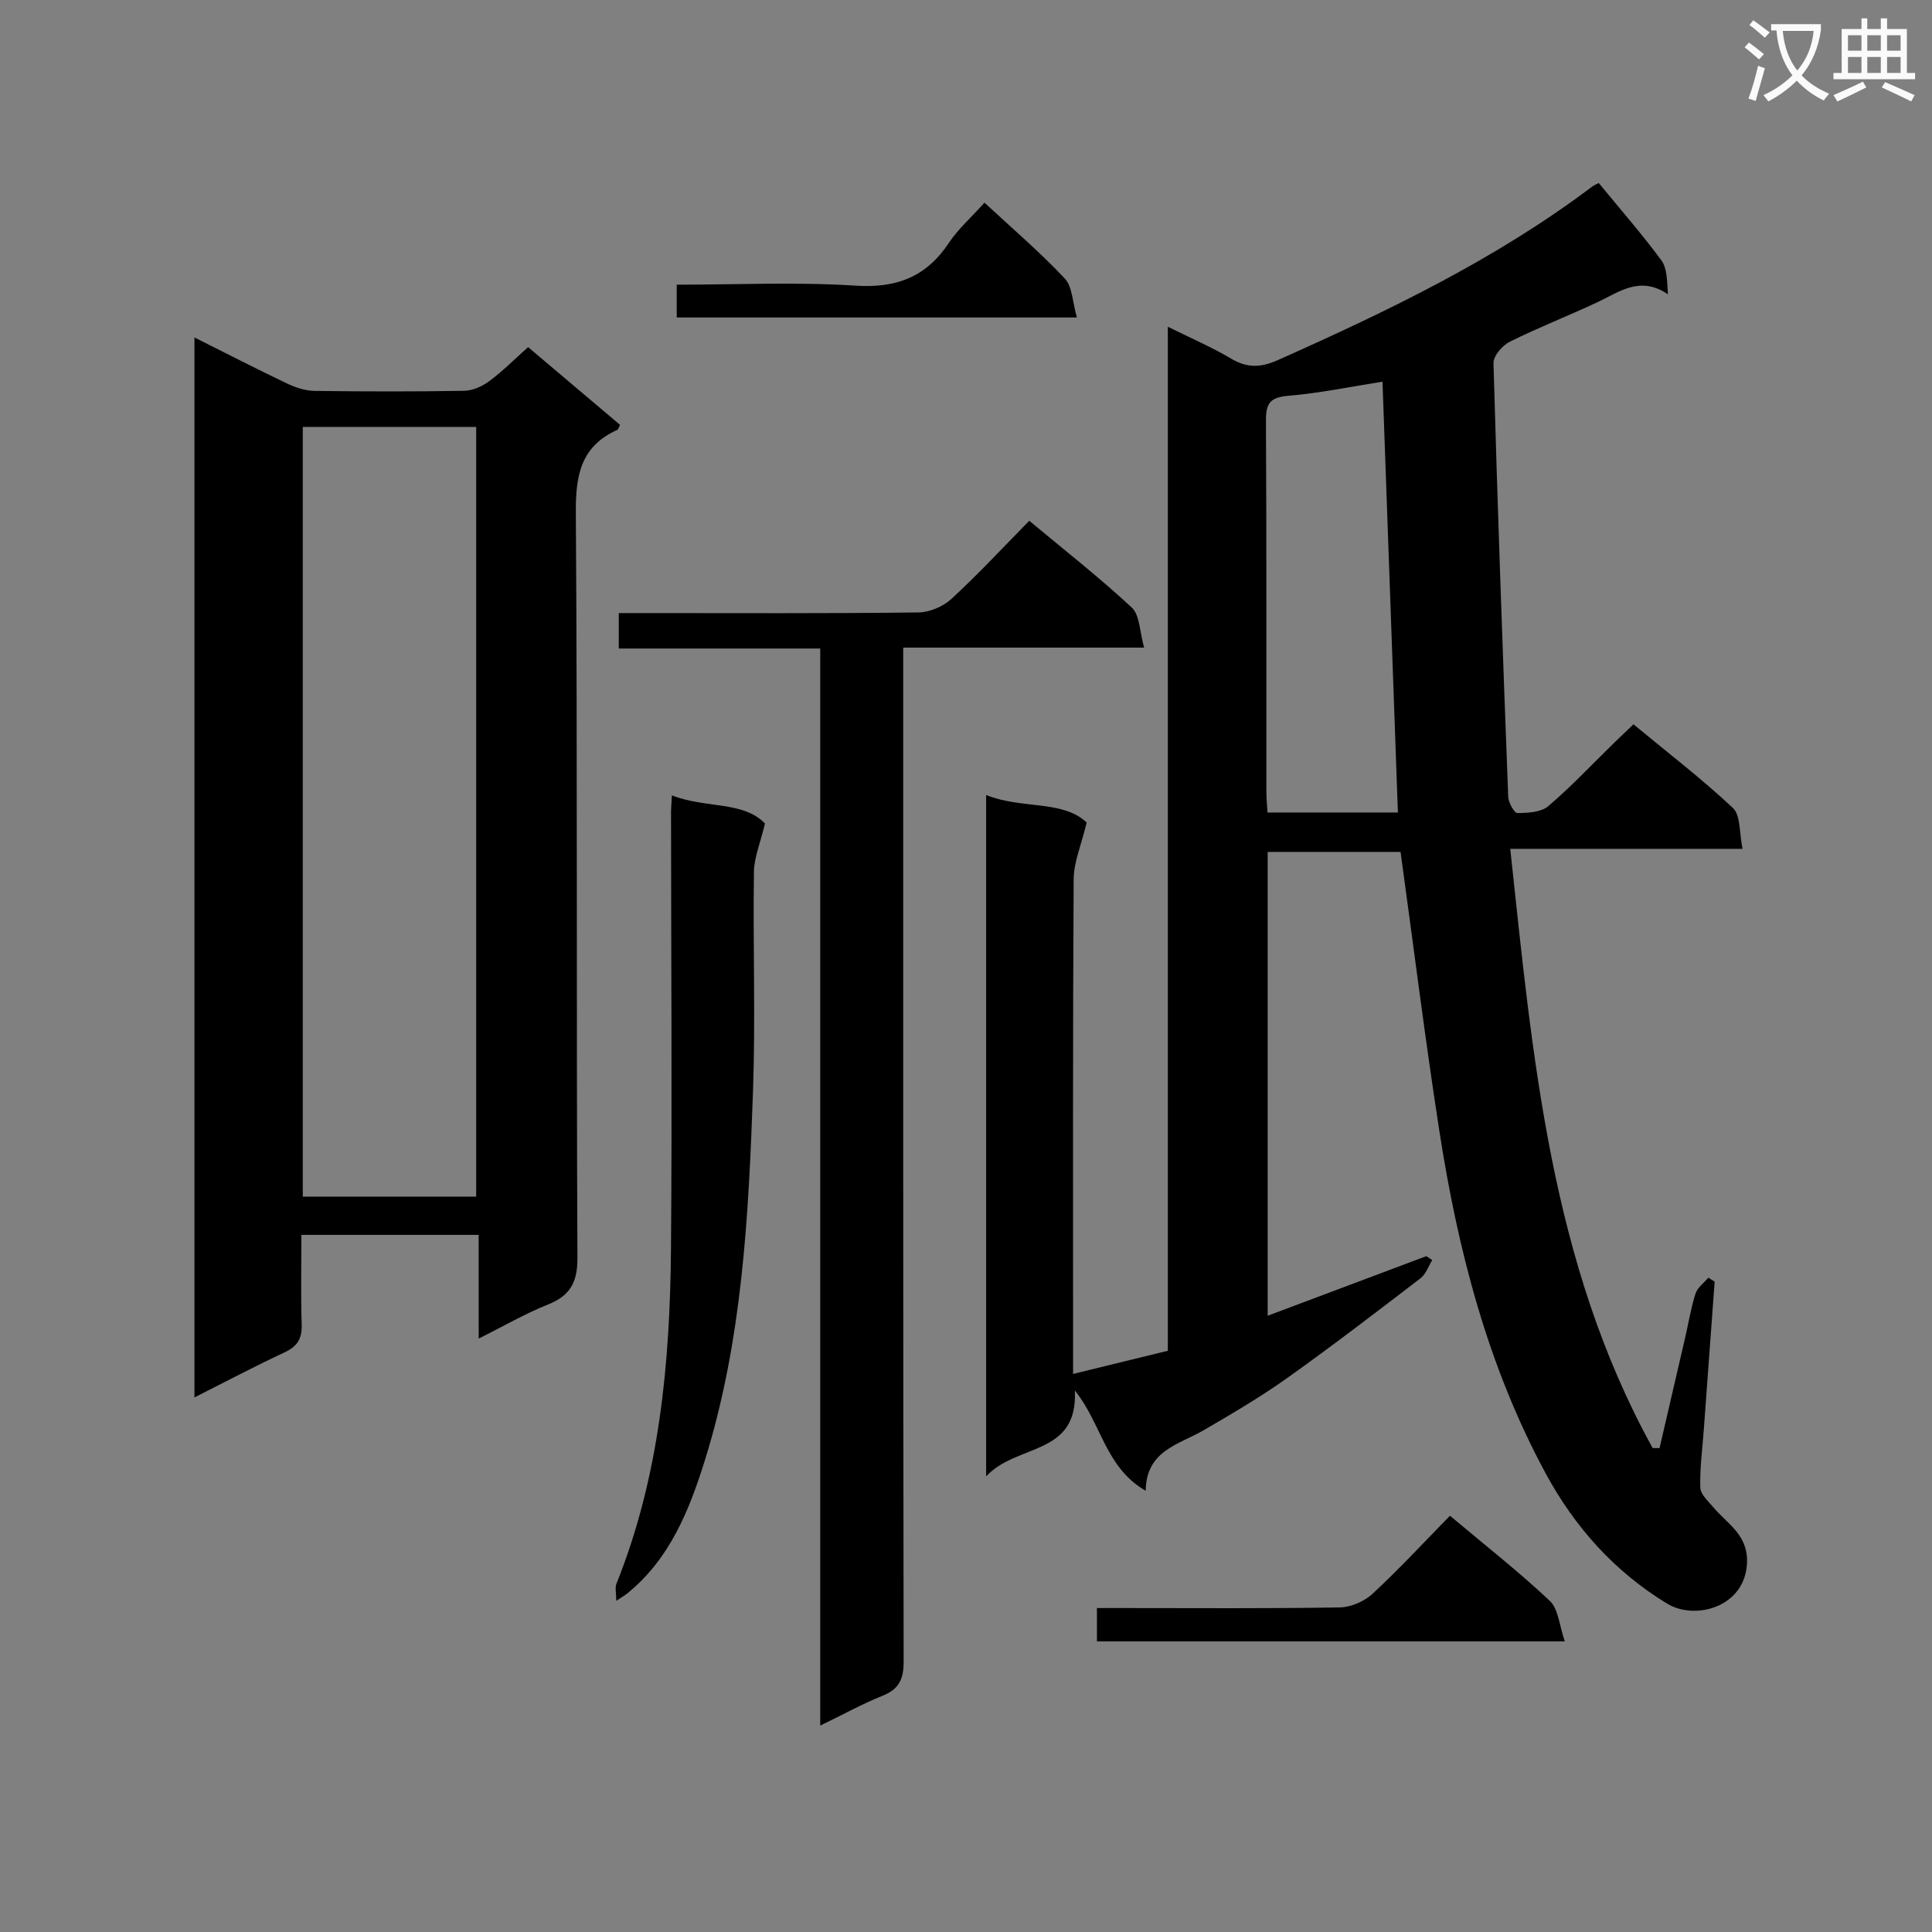 <svg enable-background="new 0 0 400 400" viewBox="0 0 400 400" xmlns="http://www.w3.org/2000/svg"><rect x="0" y="0" width="400" height="400" fill="#808080" stroke="none"/><path d="m362.1 8.8c1.1.8 2.1 1.6 3.1 2.4l-1 1.1c-1.3-1.1-2.3-2-3-2.5zm1.9 4.8c.5.2.9.4 1.4.5-.6 2.3-1.3 4.5-1.9 6.8l-1.5-.5c.8-2.1 1.4-4.3 2-6.8zm-1-9.4c1.3.9 2.4 1.8 3.4 2.5l-1 1.1c-1.4-1.2-2.4-2.1-3.2-2.6zm3.7 2.2v-1.4h10.3v1.2c-.5 3.6-1.8 6.8-4 9.4 1.5 1.6 3.4 2.8 5.7 3.8-.3.4-.7.8-1.1 1.4-2.3-1.1-4.1-2.5-5.6-4.1-1.6 1.6-3.6 3.1-5.9 4.3-.3-.5-.7-.9-1-1.3 2.4-1.1 4.4-2.5 6-4.1-1.9-2.5-3-5.6-3.3-9.3h-1.1zm8.8 0h-6.4c.3 3.3 1.3 6 3 8.2 2-2.3 3.1-5.1 3.4-8.2z" fill="#fafafb"/><path d="m385.3 3.8h1.3v2.2h2.8v-2.2h1.3v2.2h4.1v9.1h1.7v1.3h-16.9v-1.3h1.7v-9.1h4.1v-2.2zm.4 13.1.7 1.2c-1.8.9-3.8 1.9-6 2.9-.2-.4-.5-.8-.8-1.3 2.3-1 4.3-1.9 6.1-2.8zm-3.1-6.4h2.8v-3.2h-2.8zm0 4.6h2.8v-3.3h-2.8zm4-4.6h2.8v-3.2h-2.8zm0 4.6h2.8v-3.3h-2.8zm3.7 1.9c2.1.9 4.1 1.8 6.1 2.7l-.7 1.3c-2.2-1.1-4.2-2-6.1-2.9zm3.2-9.7h-2.8v3.2h2.8zm-2.8 7.8h2.8v-3.3h-2.8z" fill="#fafafb"/><g fill="#010000"><path d="m222.17 284.46c6.93-1.7 13.02-3.19 19.62-4.8 0-70.49 0-140.86 0-212.01 4.88 2.42 9.13 4.24 13.08 6.59 3.36 2 6.15 1.89 9.73.3 22.68-10.11 45-20.81 64.95-35.84.51-.38 1.12-.63 1.45-.81 4.46 5.43 8.94 10.55 12.97 16.01 1.21 1.64 1.16 4.22 1.36 7.04-5.73-3.92-10.01-.53-14.58 1.62-6.02 2.83-12.23 5.24-18.18 8.2-1.53.76-3.4 2.94-3.36 4.43.84 29.94 1.91 59.87 3.05 89.79.05 1.2 1.25 3.35 1.9 3.35 2.17-.01 4.9-.15 6.4-1.43 4.81-4.1 9.15-8.74 13.68-13.16 1.18-1.15 2.38-2.28 3.95-3.78 6.98 5.78 14.09 11.23 20.59 17.32 1.62 1.52 1.29 5.13 2 8.46-16.21 0-31.6 0-48.1 0 4.65 43.11 8.27 85.66 29.48 124.06.48.01.95.01 1.43.02 1.76-7.6 3.54-15.21 5.29-22.81.71-3.07 1.2-6.2 2.16-9.19.4-1.25 1.74-2.2 2.66-3.29.43.27.87.55 1.3.82-.75 10.24-1.5 20.48-2.25 30.71-.29 3.98-.84 7.96-.72 11.93.04 1.39 1.63 2.81 2.69 4.07 3.06 3.62 7.54 5.86 6.93 12.21-.83 8.58-10.81 11.21-16.5 7.74-10.88-6.63-19.11-15.8-25.18-27.04-12-22.23-18.17-46.26-21.99-70.97-2.95-19.02-5.32-38.12-8.01-57.62-8.8 0-18.01 0-27.51 0v96.03c11.23-4.22 22.04-8.28 32.85-12.34.41.27.81.54 1.22.82-.8 1.28-1.32 2.92-2.45 3.78-9.11 6.98-18.22 13.97-27.56 20.62-5.54 3.94-11.43 7.4-17.31 10.82-5.16 3-11.9 4.18-12.01 12.54-8.41-4.85-9.16-13.99-14.66-20.75.66 13.63-12.04 10.89-18.37 17.77 0-47.91 0-94.15 0-141.07 7.39 2.99 15.87.97 20.81 5.7-1.13 4.72-2.67 8.21-2.69 11.71-.19 31.99-.12 63.99-.12 95.99zm64.06-205.44c-6.41 1-12.9 2.37-19.46 2.92-3.72.31-4.69 1.49-4.67 5.1.14 25.63.07 51.27.09 76.91 0 1.31.14 2.61.23 4.27h27c-1.07-29.88-2.12-59.39-3.19-89.2z"/><path d="m99.1 255.67c-12.45 0-24.21 0-36.7 0 0 6.35-.14 12.45.06 18.55.1 2.91-.88 4.53-3.54 5.77-6.14 2.86-12.13 6.04-18.66 9.33 0-73.39 0-146.11 0-219.45 6.54 3.27 12.84 6.51 19.23 9.56 1.73.82 3.74 1.47 5.63 1.5 10.33.14 20.66.16 30.99-.02 1.77-.03 3.76-.93 5.21-2.01 2.78-2.07 5.25-4.56 8.02-7.03 6.44 5.44 12.76 10.79 19.04 16.1-.3.55-.38.95-.6 1.04-7.43 3.36-8.61 9.23-8.56 16.94.35 51.49.09 102.98.33 154.46.02 5.19-1.55 7.86-6.18 9.71-4.72 1.89-9.15 4.47-14.26 7.02-.01-7.39-.01-14.15-.01-21.47zm-.51-7.92c0-53.39 0-106.43 0-159.36-12.17 0-23.92 0-35.9 0v159.36z"/><path d="m169.82 357.26c0-74.79 0-148.58 0-222.99-14 0-27.72 0-41.71 0 0-2.67 0-4.74 0-7.34h5.55c18.83 0 37.66.1 56.49-.13 2.33-.03 5.13-1.23 6.85-2.82 5.5-5.06 10.59-10.56 16.1-16.16 7.39 6.16 14.58 11.79 21.23 17.98 1.66 1.55 1.6 4.95 2.55 8.28-17.18 0-33.25 0-49.88 0v6.41c0 67.83-.03 135.65.09 203.48.01 3.71-.96 5.77-4.43 7.14-4.12 1.66-8.04 3.83-12.84 6.15z"/><path d="m139.11 164.67c6.94 2.75 14.73 1.12 19.27 5.82-.98 4.11-2.25 7.07-2.29 10.05-.21 15.15.34 30.33-.19 45.47-.91 25.73-2.21 51.49-9.96 76.32-3.23 10.34-7.26 20.45-16.12 27.61-.48.39-1.03.69-2.23 1.49 0-1.62-.29-2.71.04-3.54 8.95-22.3 11.09-45.74 11.29-69.42.25-30.15.02-60.3.01-90.45.01-.83.09-1.65.18-3.35z"/><path d="m227.11 339.83c0-2.28 0-4.23 0-6.9h5.36c14.98 0 29.96.12 44.94-.13 2.31-.04 5.09-1.27 6.8-2.86 5.48-5.08 10.57-10.59 15.99-16.12 7.12 5.98 14.16 11.5 20.66 17.61 1.8 1.69 1.97 5.12 3.12 8.4-32.92 0-64.63 0-96.87 0z"/><path d="m203.83 41.96c5.8 5.39 11.5 10.25 16.6 15.68 1.62 1.72 1.62 4.96 2.53 8.09-28.21 0-55.39 0-82.85 0 0-2.18 0-4.24 0-6.79 12.5 0 24.81-.59 37.03.2 8.51.55 14.63-1.81 19.32-8.86 1.91-2.87 4.59-5.23 7.37-8.32z"/></g></svg>